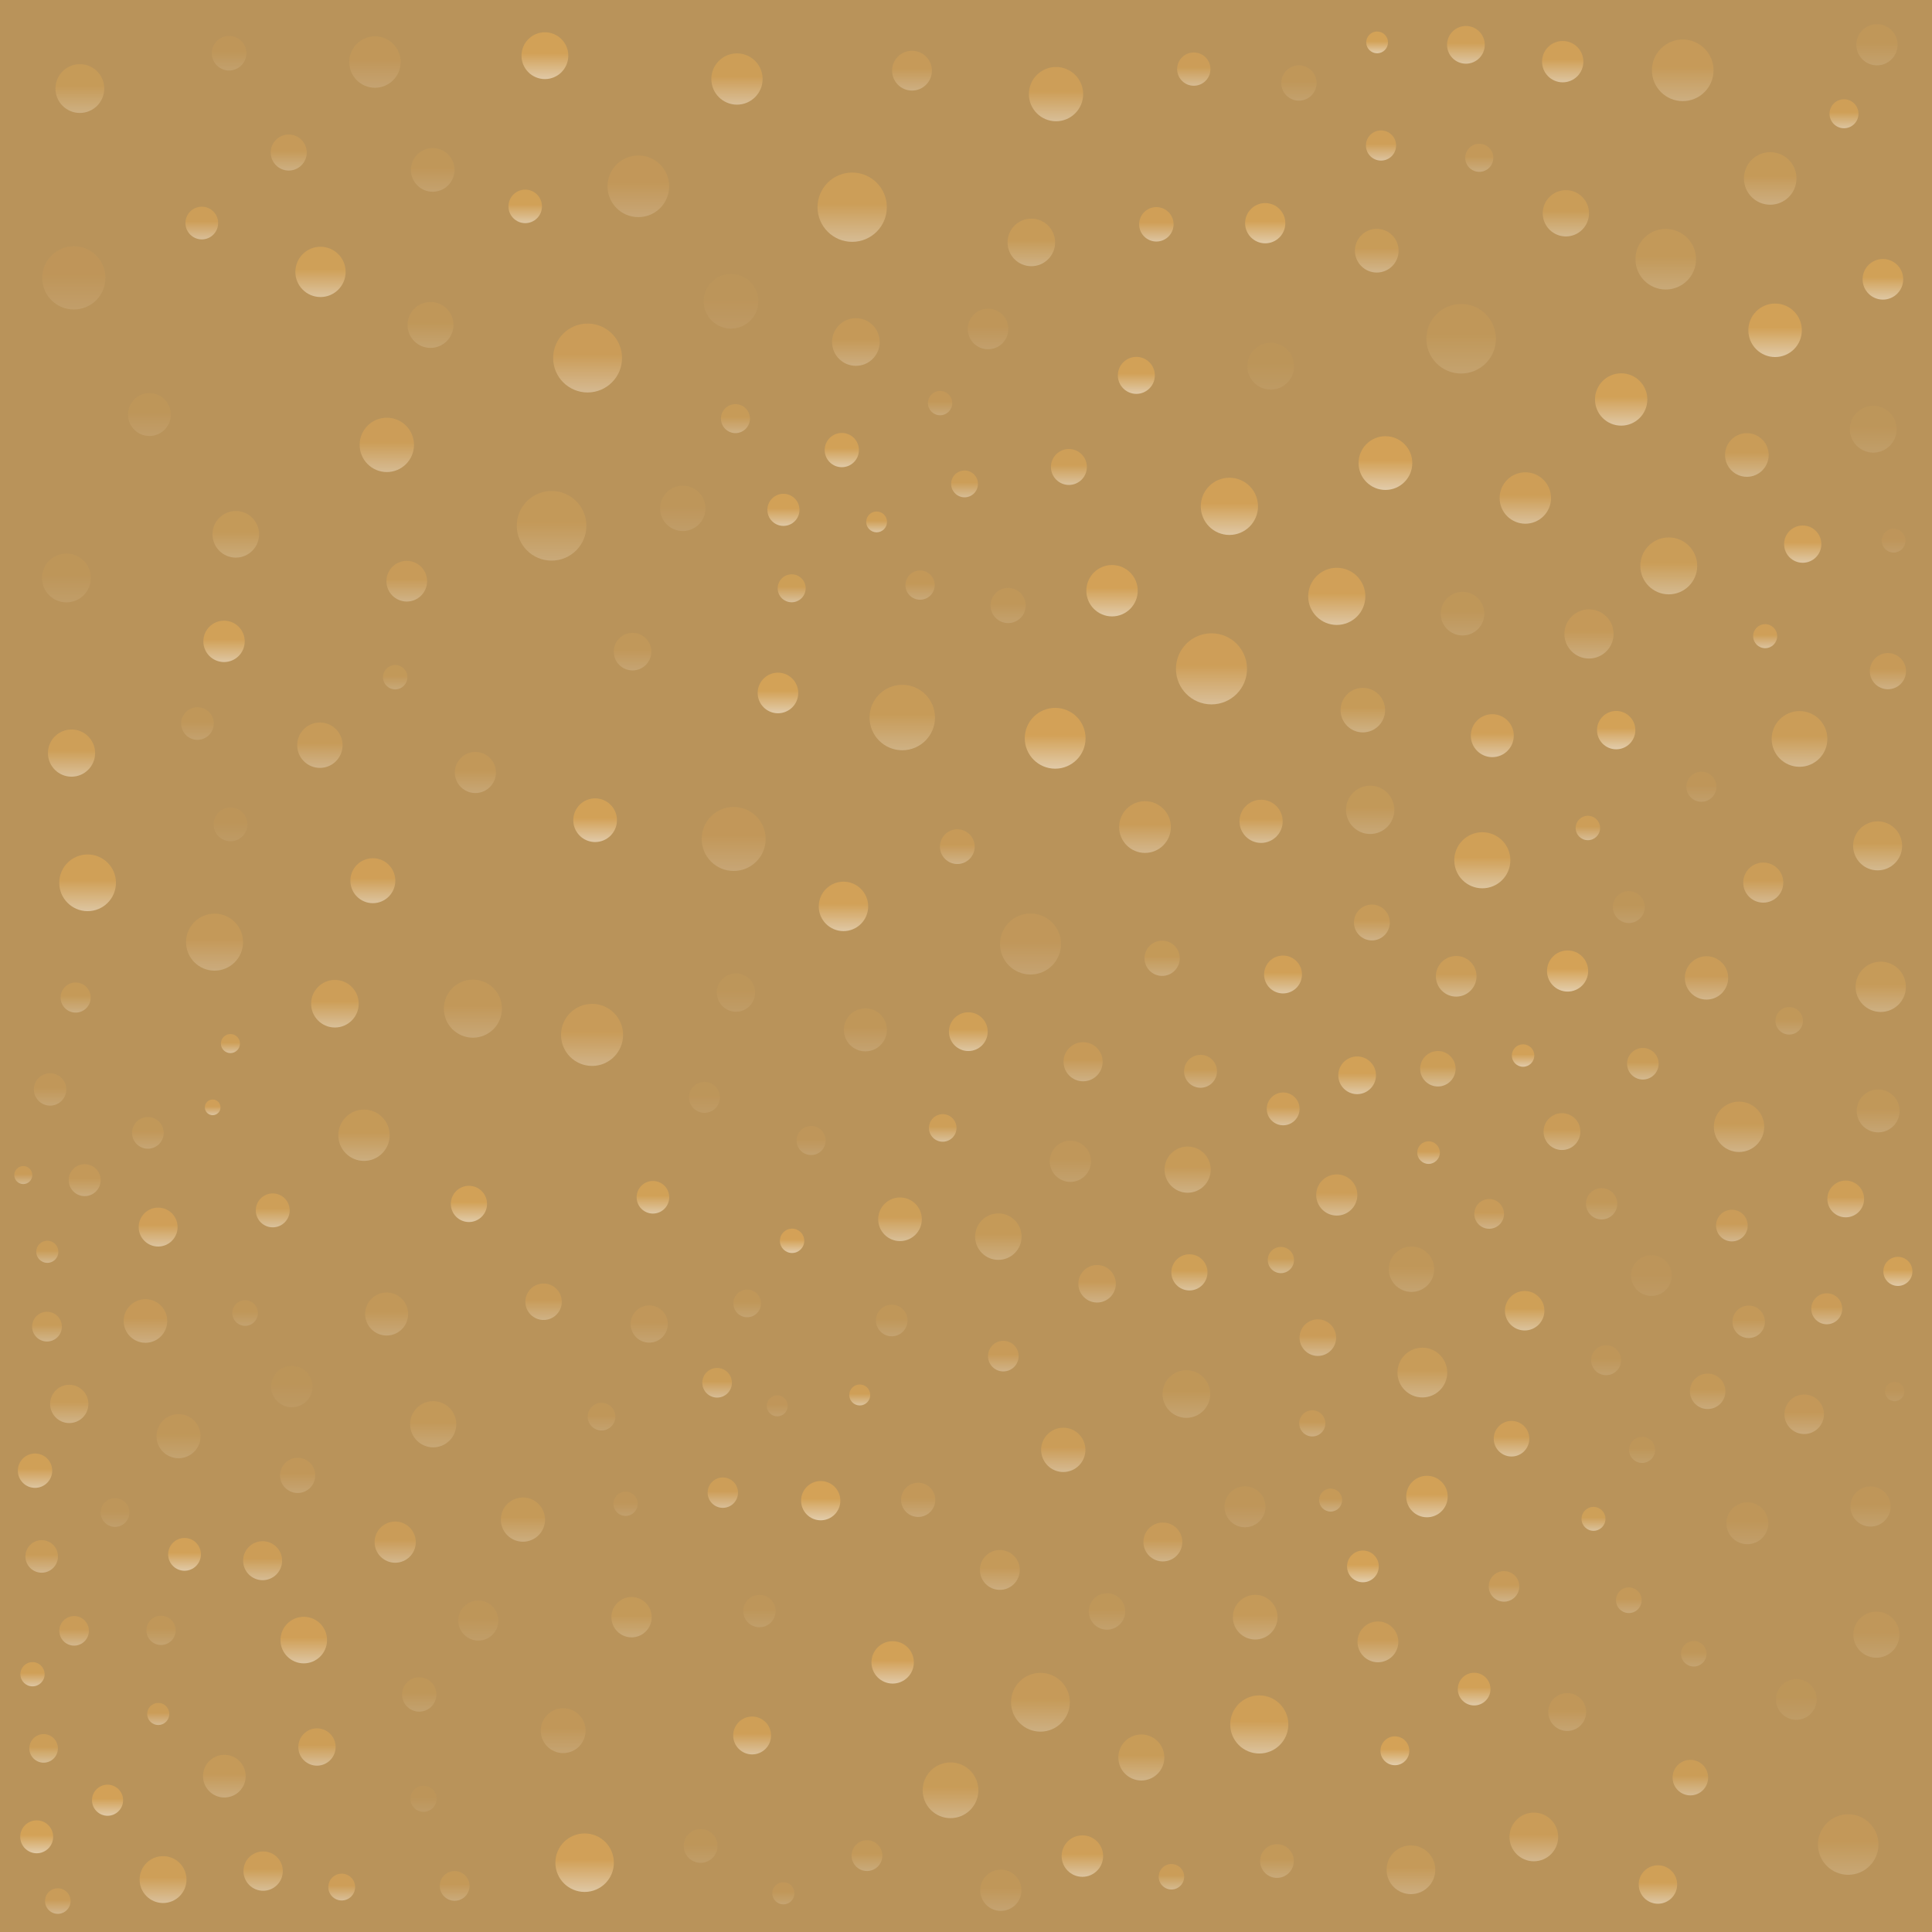 <svg xmlns="http://www.w3.org/2000/svg" version="1.1" xmlns:xlink="http://www.w3.org/1999/xlink" xmlns:svgjs="http://svgjs.dev/svgjs" viewBox="0 0 800 800"><defs><linearGradient x1="50%" y1="0%" x2="50%" y2="100%" id="ssspill-grad"><stop stop-color="#d4a257" stop-opacity="1" offset="45%"></stop><stop stop-color="#e3cdac" stop-opacity="1" offset="100%"></stop></linearGradient><filter id="ssspot-filter" x="-20%" y="-20%" width="140%" height="140%" filterUnits="objectBoundingBox" primitiveUnits="userSpaceOnUse" color-interpolation-filters="sRGB">
	<feTurbulence type="turbulence" baseFrequency="0.022 0.218" numOctaves="2" seed="16" stitchTiles="stitch" x="0%" y="0%" width="100%" height="100%" result="turbulence"></feTurbulence>
	<feGaussianBlur stdDeviation="0 3" x="0%" y="0%" width="100%" height="100%" in="turbulence" edgeMode="duplicate" result="blur"></feGaussianBlur>
	<feDisplacementMap in="SourceGraphic" in2="blur" scale="32" xChannelSelector="R" yChannelSelector="B" x="0%" y="0%" width="100%" height="100%" result="displacementMap"></feDisplacementMap>
</filter></defs><rect width="100%" height="100%" fill="#b9935a"></rect><g fill="url(#ssspill-grad)" filter="url(#ssspot-filter)"><circle r="6.716" cx="724.089" cy="547.336" opacity="0.39"></circle><circle r="7.37" cx="625.891" cy="595.737" opacity="0.811"></circle><circle r="9.218" cx="564.323" cy="294.046" opacity="0.507"></circle><circle r="6.741" cx="17.265" cy="644.48" opacity="0.61"></circle><circle r="5.413" cx="543.394" cy="589.386" opacity="0.472"></circle><circle r="11.538" cx="393.593" cy="741.314" opacity="0.554"></circle><circle r="8.145" cx="108.961" cy="774.777" opacity="0.731"></circle><circle r="8.328" cx="523.902" cy="92.421" opacity="0.943"></circle><circle r="7.962" cx="686.514" cy="780.332" opacity="0.877"></circle><circle r="6.407" cx="756.42" cy="541.94" opacity="0.645"></circle><circle r="5.038" cx="389.268" cy="166.913" opacity="0.367"></circle><circle r="7.118" cx="14.505" cy="608.975" opacity="0.85"></circle><circle r="6.022" cx="785.877" cy="526.453" opacity="0.922"></circle><circle r="9.397" cx="584.469" cy="525.556" opacity="0.285"></circle><circle r="4.59" cx="324.37" cy="783.971" opacity="0.287"></circle><circle r="8.524" cx="553.531" cy="494.814" opacity="0.721"></circle><circle r="7.488" cx="781.748" cy="277.908" opacity="0.509"></circle><circle r="3.732" cx="9.641" cy="486.57" opacity="0.611"></circle><circle r="5.975" cx="577.591" cy="724.96" opacity="0.989"></circle><circle r="7.278" cx="417.447" cy="250.729" opacity="0.24"></circle><circle r="14.404" cx="605.023" cy="140.267" opacity="0.256"></circle><circle r="12.851" cx="245.16" cy="428.527" opacity="0.539"></circle><circle r="4.584" cx="19.591" cy="518.341" opacity="0.62"></circle><circle r="6.788" cx="531.331" cy="459.167" opacity="0.8"></circle><circle r="3.242" cx="88.063" cy="458.528" opacity="0.829"></circle><circle r="11.32" cx="302.701" cy="124.746" opacity="0.115"></circle><circle r="6.435" cx="44.532" cy="745.435" opacity="0.946"></circle><circle r="8.405" cx="322.137" cy="286.94" opacity="0.967"></circle><circle r="6.001" cx="304.53" cy="173.341" opacity="0.511"></circle><circle r="8.777" cx="369.63" cy="688.353" opacity="0.936"></circle><circle r="14.713" cx="501.65" cy="276.956" opacity="0.754"></circle><circle r="7.11" cx="173.591" cy="701.645" opacity="0.246"></circle><circle r="8.449" cx="570.569" cy="679.857" opacity="0.612"></circle><circle r="12.529" cx="765.307" cy="763.781" opacity="0.342"></circle><circle r="8.022" cx="400.964" cy="427.189" opacity="0.879"></circle><circle r="7.002" cx="290.117" cy="764.356" opacity="0.183"></circle><circle r="6.768" cx="83.561" cy="92.357" opacity="0.747"></circle><circle r="10.712" cx="474.119" cy="342.458" opacity="0.612"></circle><circle r="5.388" cx="679.96" cy="600.378" opacity="0.219"></circle><circle r="6.378" cx="358.992" cy="768.371" opacity="0.403"></circle><circle r="9.691" cx="225.634" cy="23.053" opacity="0.925"></circle><circle r="12.017" cx="195.822" cy="417.663" opacity="0.346"></circle><circle r="7.655" cx="470.537" cy="155.434" opacity="0.944"></circle><circle r="5.729" cx="309.394" cy="539.714" opacity="0.273"></circle><circle r="8.406" cx="779.67" cy="115.651" opacity="0.906"></circle><circle r="9.526" cx="472.604" cy="727.735" opacity="0.572"></circle><circle r="8.131" cx="339.841" cy="621.392" opacity="0.989"></circle><circle r="5.318" cx="674.465" cy="662.617" opacity="0.382"></circle><circle r="6.612" cx="674.457" cy="375.594" opacity="0.199"></circle><circle r="7.843" cx="648.947" cy="708.904" opacity="0.298"></circle><circle r="11.608" cx="613.794" cy="356.215" opacity="0.841"></circle><circle r="8.569" cx="92.768" cy="265.572" opacity="0.868"></circle><circle r="7.189" cx="396.405" cy="350.582" opacity="0.54"></circle><circle r="6.749" cx="81.766" cy="299.6" opacity="0.245"></circle><circle r="8.098" cx="448.487" cy="439.647" opacity="0.508"></circle><circle r="4.576" cx="65.527" cy="709.719" opacity="0.672"></circle><circle r="9.586" cx="648.397" cy="88.318" opacity="0.636"></circle><circle r="5.274" cx="485.067" cy="777.124" opacity="0.663"></circle><circle r="10.409" cx="132.713" cy="112.584" opacity="0.813"></circle><circle r="9.157" cx="216.54" cy="629.235" opacity="0.45"></circle><circle r="11.832" cx="553.529" cy="246.937" opacity="0.872"></circle><circle r="4.34" cx="356.006" cy="577.628" opacity="0.83"></circle><circle r="4.681" cx="591.53" cy="477.262" opacity="0.822"></circle><circle r="5.997" cx="763.56" cy="47.106" opacity="0.83"></circle><circle r="9.863" cx="354.401" cy="141.618" opacity="0.453"></circle><circle r="7.421" cx="568.071" cy="381.985" opacity="0.548"></circle><circle r="8.841" cx="92.903" cy="735.467" opacity="0.424"></circle><circle r="11.78" cx="690.998" cy="234.323" opacity="0.662"></circle><circle r="6.199" cx="665.062" cy="563.231" opacity="0.231"></circle><circle r="7.724" cx="131.252" cy="723.394" opacity="0.741"></circle><circle r="8.584" cx="448.194" cy="768.565" opacity="0.835"></circle><circle r="4.509" cx="570.233" cy="17.553" opacity="0.968"></circle><circle r="7.484" cx="492.513" cy="526.859" opacity="0.82"></circle><circle r="7.924" cx="28.683" cy="581.337" opacity="0.547"></circle><circle r="6.137" cx="296.938" cy="572.57" opacity="0.713"></circle><circle r="9.86" cx="491.252" cy="577.231" opacity="0.304"></circle><circle r="10.411" cx="778.775" cy="408.62" opacity="0.492"></circle><circle r="5.058" cx="657.506" cy="342.85" opacity="0.715"></circle><circle r="4.309" cx="362.986" cy="216.109" opacity="0.877"></circle><circle r="13.252" cx="303.797" cy="347.394" opacity="0.336"></circle><circle r="6.555" cx="61.23" cy="469.096" opacity="0.318"></circle><circle r="7.801" cx="561.96" cy="445.256" opacity="0.899"></circle><circle r="8.066" cx="108.744" cy="646.246" opacity="0.706"></circle><circle r="9.169" cx="440.28" cy="600.357" opacity="0.672"></circle><circle r="6.243" cx="571.848" cy="60.251" opacity="0.846"></circle><circle r="6.976" cx="528.766" cy="770.611" opacity="0.377"></circle><circle r="9.564" cx="491.776" cy="484.319" opacity="0.498"></circle><circle r="9.033" cx="372.676" cy="504.875" opacity="0.757"></circle><circle r="8.547" cx="443.22" cy="480.854" opacity="0.229"></circle><circle r="12.542" cx="689.749" cy="107.332" opacity="0.376"></circle><circle r="6.33" cx="622.779" cy="656.889" opacity="0.537"></circle><circle r="9.282" cx="233.196" cy="716.634" opacity="0.292"></circle><circle r="6.154" cx="188.263" cy="780.919" opacity="0.407"></circle><circle r="12.76" cx="696.783" cy="29.11" opacity="0.471"></circle><circle r="6.068" cx="66.684" cy="675.094" opacity="0.256"></circle><circle r="9.542" cx="776.971" cy="676.881" opacity="0.229"></circle><circle r="6.233" cx="31.32" cy="413.062" opacity="0.477"></circle><circle r="8.883" cx="777.71" cy="460.002" opacity="0.312"></circle><circle r="6.485" cx="663.192" cy="498.455" opacity="0.329"></circle><circle r="7.573" cx="545.69" cy="553.886" opacity="0.65"></circle><circle r="8.182" cx="747.08" cy="585.615" opacity="0.41"></circle><circle r="9.853" cx="138.679" cy="415.615" opacity="0.755"></circle><circle r="9.615" cx="413.398" cy="512.064" opacity="0.462"></circle><circle r="5.705" cx="390.362" cy="467.056" opacity="0.776"></circle><circle r="5.053" cx="163.643" cy="280.407" opacity="0.355"></circle><circle r="5.733" cx="249.079" cy="586.589" opacity="0.251"></circle><circle r="7.715" cx="746.469" cy="225.314" opacity="0.895"></circle><circle r="11.801" cx="88.84" cy="390.123" opacity="0.426"></circle><circle r="9.042" cx="246.426" cy="339.628" opacity="0.955"></circle><circle r="8.246" cx="414.011" cy="650.075" opacity="0.449"></circle><circle r="7.342" cx="595.396" cy="442.545" opacity="0.717"></circle><circle r="10.64" cx="631.606" cy="206.214" opacity="0.773"></circle><circle r="6.893" cx="494.325" cy="28.612" opacity="0.688"></circle><circle r="9.127" cx="73.929" cy="594.693" opacity="0.273"></circle><circle r="12.586" cx="436.924" cy="305.705" opacity="0.947"></circle><circle r="7.542" cx="225.082" cy="539.029" opacity="0.531"></circle><circle r="5.811" cx="612.534" cy="65.347" opacity="0.42"></circle><circle r="7.292" cx="123.252" cy="610.921" opacity="0.299"></circle><circle r="10.832" cx="671.291" cy="165.414" opacity="0.899"></circle><circle r="6.161" cx="19.457" cy="549.33" opacity="0.562"></circle><circle r="8.939" cx="522.193" cy="340.09" opacity="0.756"></circle><circle r="14.347" cx="352.873" cy="85.796" opacity="0.701"></circle><circle r="5.551" cx="141.498" cy="781.389" opacity="0.754"></circle><circle r="7.498" cx="194.174" cy="498.517" opacity="0.935"></circle><circle r="7.935" cx="669.229" cy="302.331" opacity="0.991"></circle><circle r="14.417" cx="228.397" cy="217.723" opacity="0.389"></circle><circle r="10.006" cx="567.359" cy="335.334" opacity="0.355"></circle><circle r="9.253" cx="519.753" cy="669.628" opacity="0.424"></circle><circle r="7.353" cx="699.943" cy="736.072" opacity="0.704"></circle><circle r="8.057" cx="65.482" cy="508.107" opacity="0.824"></circle><circle r="8.87" cx="61.876" cy="171.659" opacity="0.189"></circle><circle r="12.032" cx="521.44" cy="714.056" opacity="0.81"></circle><circle r="6.541" cx="369.249" cy="546.781" opacity="0.277"></circle><circle r="10.177" cx="657.968" cy="262.503" opacity="0.447"></circle><circle r="5.553" cx="399.4" cy="200.375" opacity="0.703"></circle><circle r="8.892" cx="617.928" cy="304.625" opacity="0.872"></circle><circle r="10.304" cx="588.968" cy="568.346" opacity="0.561"></circle><circle r="6.817" cx="15.195" cy="760.581" opacity="0.974"></circle><circle r="13.545" cx="373.615" cy="297.114" opacity="0.519"></circle><circle r="8.425" cx="168.43" cy="240.662" opacity="0.527"></circle><circle r="6.156" cx="616.633" cy="502.649" opacity="0.538"></circle><circle r="9.655" cx="97.637" cy="221.241" opacity="0.386"></circle><circle r="8.05" cx="481.52" cy="638.502" opacity="0.558"></circle><circle r="11.075" cx="735.027" cy="136.767" opacity="0.934"></circle><circle r="7.089" cx="380.198" cy="621.045" opacity="0.352"></circle><circle r="6.647" cx="324.401" cy="211.117" opacity="0.899"></circle><circle r="6.553" cx="717.136" cy="507.482" opacity="0.617"></circle><circle r="5.042" cx="327.984" cy="513.796" opacity="0.966"></circle><circle r="5.285" cx="23.931" cy="787.186" opacity="0.615"></circle><circle r="14.264" cx="243.309" cy="148.246" opacity="0.669"></circle><circle r="13.1" cx="30.571" cy="115.053" opacity="0.206"></circle><circle r="7.84" cx="311.441" cy="718.624" opacity="0.807"></circle><circle r="9.038" cx="179.179" cy="70.353" opacity="0.252"></circle><circle r="10.637" cx="460.471" cy="244.598" opacity="0.947"></circle><circle r="5.313" cx="101.491" cy="543.69" opacity="0.253"></circle><circle r="8.907" cx="160.099" cy="544.103" opacity="0.36"></circle><circle r="7.089" cx="348.574" cy="186.363" opacity="0.932"></circle><circle r="10.084" cx="584.238" cy="774.23" opacity="0.455"></circle><circle r="7.791" cx="261.92" cy="269.816" opacity="0.294"></circle><circle r="7.762" cx="454.28" cy="531.584" opacity="0.515"></circle><circle r="10.646" cx="155.257" cy="25.693" opacity="0.281"></circle><circle r="8.588" cx="590.873" cy="619.682" opacity="0.93"></circle><circle r="7.624" cx="646.779" cy="468.561" opacity="0.612"></circle><circle r="6.052" cx="380.983" cy="242.279" opacity="0.373"></circle><circle r="8.584" cx="120.848" cy="574.136" opacity="0.109"></circle><circle r="8.404" cx="409.132" cy="136.217" opacity="0.222"></circle><circle r="9.769" cx="29.619" cy="311.838" opacity="0.758"></circle><circle r="4.028" cx="784.524" cy="576.189" opacity="0.137"></circle><circle r="4.757" cx="550.991" cy="621.15" opacity="0.475"></circle><circle r="7.456" cx="119.557" cy="63.165" opacity="0.489"></circle><circle r="7.545" cx="458.389" cy="667.257" opacity="0.238"></circle><circle r="9.636" cx="125.782" cy="679.122" opacity="0.873"></circle><circle r="9.394" cx="132.462" cy="308.57" opacity="0.548"></circle><circle r="8.351" cx="261.513" cy="669.642" opacity="0.386"></circle><circle r="10.106" cx="33.063" cy="36.667" opacity="0.487"></circle><circle r="8.171" cx="631.336" cy="542.741" opacity="0.821"></circle><circle r="8.513" cx="196.844" cy="319.869" opacity="0.34"></circle><circle r="6.816" cx="497.11" cy="443.597" opacity="0.553"></circle><circle r="6.766" cx="610.41" cy="699.418" opacity="0.933"></circle><circle r="5.412" cx="175.373" cy="744.829" opacity="0.155"></circle><circle r="9.044" cx="570.092" cy="103.809" opacity="0.591"></circle><circle r="10.238" cx="349.262" cy="375.316" opacity="0.895"></circle><circle r="9.395" cx="282.731" cy="210.492" opacity="0.17"></circle><circle r="6.567" cx="564.351" cy="648.612" opacity="0.996"></circle><circle r="3.944" cx="95.415" cy="432.122" opacity="0.788"></circle><circle r="8.411" cx="602.98" cy="404.263" opacity="0.678"></circle><circle r="6.996" cx="95.45" cy="341.35" opacity="0.13"></circle><circle r="8.297" cx="730.131" cy="365.461" opacity="0.652"></circle><circle r="7.158" cx="94.859" cy="22.035" opacity="0.23"></circle><circle r="6.537" cx="680.273" cy="440.467" opacity="0.661"></circle><circle r="9.563" cx="179.378" cy="589.749" opacity="0.343"></circle><circle r="7.439" cx="442.612" cy="193.362" opacity="0.803"></circle><circle r="8.539" cx="777.208" cy="18.526" opacity="0.24"></circle><circle r="8.673" cx="723.54" cy="630.746" opacity="0.198"></circle><circle r="6.342" cx="415.452" cy="561.538" opacity="0.539"></circle><circle r="6.289" cx="299.305" cy="618.071" opacity="0.727"></circle><circle r="9.505" cx="178.263" cy="134.549" opacity="0.273"></circle><circle r="10.08" cx="635.128" cy="760.636" opacity="0.623"></circle><circle r="6.617" cx="35.061" cy="488.675" opacity="0.416"></circle><circle r="8.557" cx="647.085" cy="25.529" opacity="0.86"></circle><circle r="8.488" cx="515.517" cy="623.923" opacity="0.207"></circle><circle r="7.809" cx="607.005" cy="18.563" opacity="0.858"></circle><circle r="9.689" cx="526.18" cy="151.637" opacity="0.119"></circle><circle r="6.703" cx="20.738" cy="451.112" opacity="0.317"></circle><circle r="6.937" cx="217.481" cy="85.457" opacity="0.888"></circle><circle r="10.876" cx="733.006" cy="73.889" opacity="0.473"></circle><circle r="11.531" cx="745.142" cy="305.98" opacity="0.679"></circle><circle r="4.354" cx="321.843" cy="582.118" opacity="0.225"></circle><circle r="7.838" cx="531.275" cy="403.516" opacity="0.904"></circle><circle r="4.974" cx="730.908" cy="263.423" opacity="0.815"></circle><circle r="8.243" cx="377.639" cy="29.26" opacity="0.482"></circle><circle r="5.277" cx="701.351" cy="684.785" opacity="0.279"></circle><circle r="4.954" cx="659.836" cy="628.924" opacity="0.794"></circle><circle r="8.444" cx="743.822" cy="703.69" opacity="0.152"></circle><circle r="10.627" cx="150.726" cy="470.079" opacity="0.462"></circle><circle r="6.415" cx="291.702" cy="454.388" opacity="0.139"></circle><circle r="5.947" cx="47.632" cy="626.3" opacity="0.202"></circle><circle r="7.704" cx="268.825" cy="548.246" opacity="0.272"></circle><circle r="6.125" cx="30.687" cy="675.292" opacity="0.612"></circle><circle r="4.933" cx="784.101" cy="223.873" opacity="0.181"></circle><circle r="9.026" cx="605.601" cy="254.1" opacity="0.232"></circle><circle r="7.128" cx="478.825" cy="92.883" opacity="0.853"></circle><circle r="8.973" cx="706.627" cy="404.929" opacity="0.597"></circle><circle r="8.53" cx="414.426" cy="782.728" opacity="0.289"></circle><circle r="10.615" cx="305.165" cy="32.718" opacity="0.752"></circle><circle r="7.298" cx="481.212" cy="396.8" opacity="0.431"></circle><circle r="10.142" cx="777.484" cy="350.253" opacity="0.662"></circle><circle r="5.688" cx="740.862" cy="422.697" opacity="0.288"></circle><circle r="6.748" cx="270.364" cy="495.761" opacity="0.907"></circle><circle r="11.238" cx="437.277" cy="38.973" opacity="0.737"></circle><circle r="5.791" cx="327.813" cy="243.597" opacity="0.775"></circle><circle r="12.63" cx="426.71" cy="390.893" opacity="0.282"></circle><circle r="9.023" cx="60.229" cy="546.992" opacity="0.465"></circle><circle r="7.02" cx="112.937" cy="501.19" opacity="0.792"></circle><circle r="6.226" cx="704.513" cy="325.771" opacity="0.197"></circle><circle r="10.43" cx="720.097" cy="466.584" opacity="0.552"></circle><circle r="8.519" cx="649.105" cy="402.074" opacity="0.996"></circle><circle r="8.528" cx="163.645" cy="638.565" opacity="0.624"></circle><circle r="12.109" cx="242.081" cy="771.299" opacity="0.903"></circle><circle r="12.171" cx="430.827" cy="704.864" opacity="0.489"></circle><circle r="8.309" cx="774.541" cy="623.812" opacity="0.231"></circle><circle r="5.915" cx="18.064" cy="723.97" opacity="0.719"></circle><circle r="12.765" cx="264.325" cy="77.143" opacity="0.336"></circle><circle r="7.606" cx="764.278" cy="496.456" opacity="0.807"></circle><circle r="8.909" cx="358.331" cy="426.439" opacity="0.27"></circle><circle r="9.037" cx="723.341" cy="188.4" opacity="0.6"></circle><circle r="8.294" cx="198.058" cy="671.034" opacity="0.184"></circle><circle r="5.015" cx="13.461" cy="693.264" opacity="0.874"></circle><circle r="9.703" cx="67.519" cy="778.291" opacity="0.788"></circle><circle r="8.442" cx="683.807" cy="528.168" opacity="0.121"></circle><circle r="9.844" cx="427.053" cy="100.377" opacity="0.517"></circle><circle r="9.306" cx="154.386" cy="364.679" opacity="0.842"></circle><circle r="10.101" cx="27.498" cy="239.326" opacity="0.178"></circle><circle r="4.648" cx="630.67" cy="437.076" opacity="0.949"></circle><circle r="6.705" cx="314.469" cy="667.101" opacity="0.192"></circle><circle r="11.12" cx="573.675" cy="191.749" opacity="0.977"></circle><circle r="11.845" cx="509.066" cy="209.664" opacity="0.916"></circle><circle r="11.249" cx="160.174" cy="184.213" opacity="0.687"></circle><circle r="9.688" cx="775.678" cy="177.73" opacity="0.191"></circle><circle r="6.786" cx="76.409" cy="643.625" opacity="0.926"></circle><circle r="5.031" cx="259.03" cy="622.675" opacity="0.216"></circle><circle r="11.736" cx="36.277" cy="365.553" opacity="0.862"></circle><circle r="7.318" cx="537.853" cy="34.361" opacity="0.239"></circle><circle r="7.348" cx="707.11" cy="576.108" opacity="0.395"></circle><circle r="6.009" cx="335.871" cy="472.268" opacity="0.236"></circle><circle r="7.932" cx="304.751" cy="411.005" opacity="0.158"></circle><circle r="5.428" cx="530.389" cy="521.752" opacity="0.664"></circle></g></svg>
